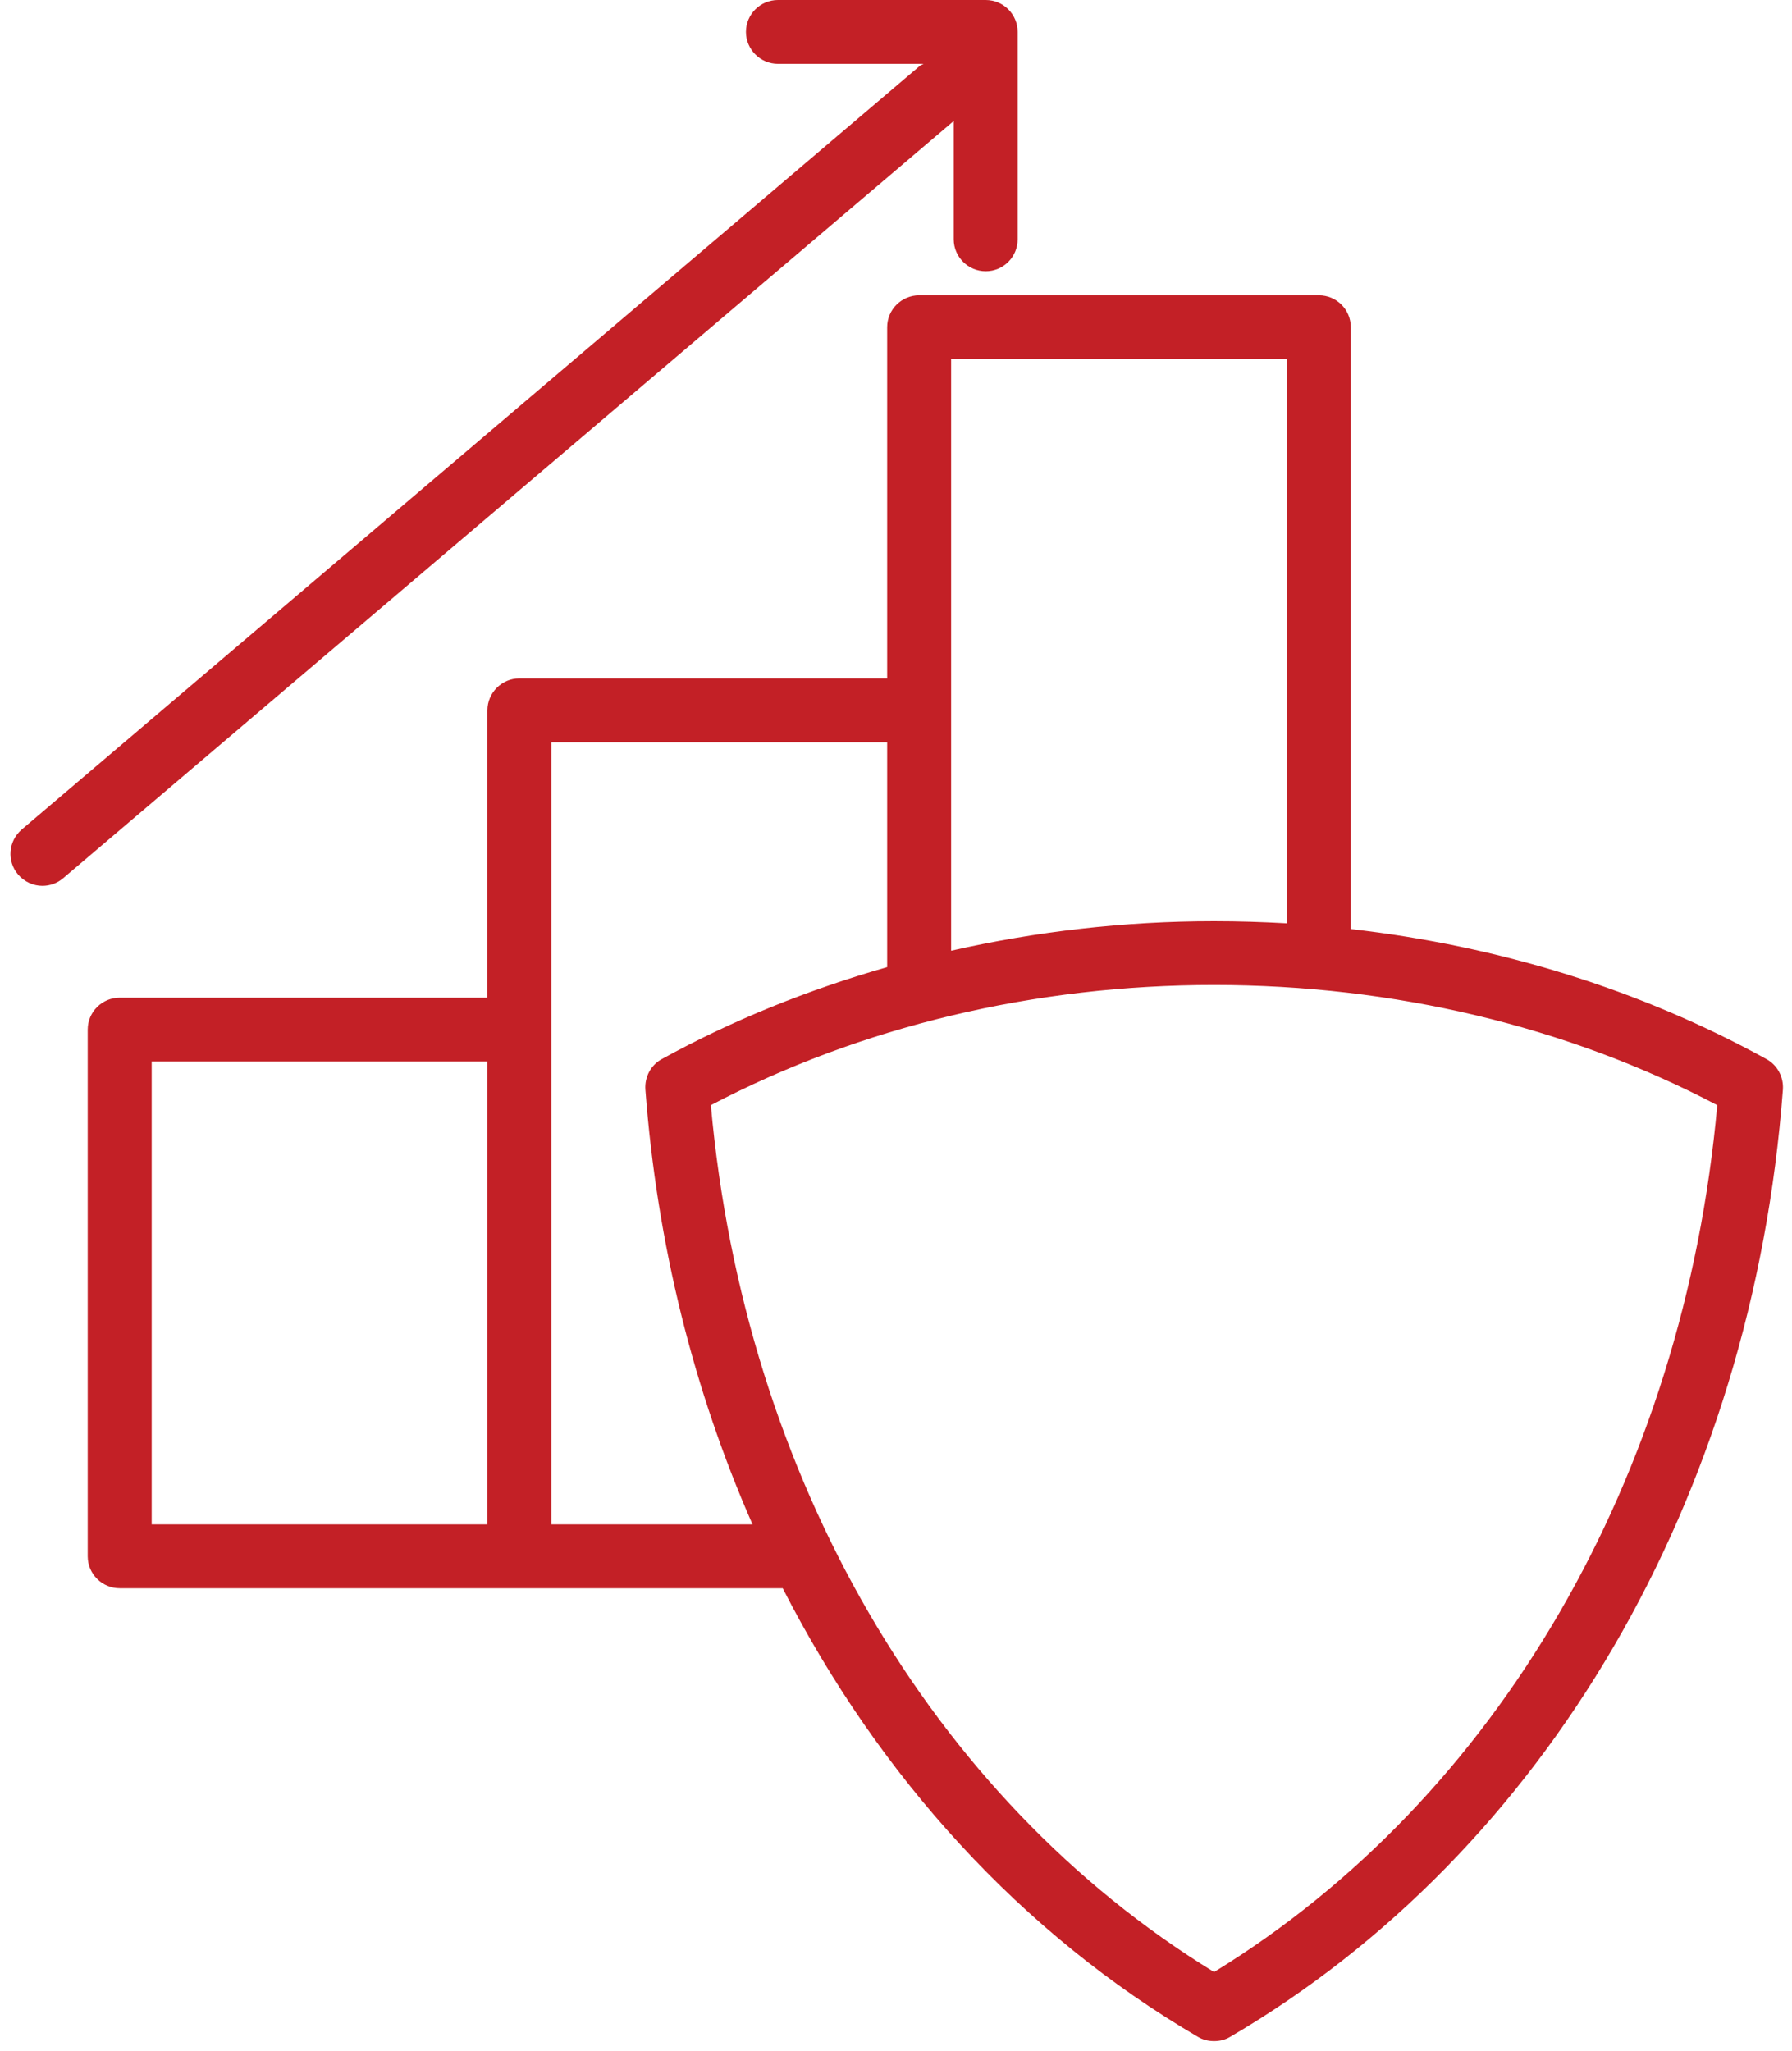 <?xml version="1.0" encoding="UTF-8" standalone="no"?>
<svg width="90px" height="103px" viewBox="0 0 90 103" version="1.1" xmlns="http://www.w3.org/2000/svg" xmlns:xlink="http://www.w3.org/1999/xlink">
    <!-- Generator: Sketch 39.1 (31720) - http://www.bohemiancoding.com/sketch -->
    <title>ic_surveys_empty</title>
    <desc>Created with Sketch.</desc>
    <defs></defs>
    <g id="Form-Builder" stroke="none" stroke-width="1" fill="none" fill-rule="evenodd">
        <g id="00_Dashboard_landing_empty" transform="translate(-847, -219)" fill="#C32026">
            <g id="ic_surveys_empty" transform="translate(847, 219)">
                <g id="Capa_1">
                    <path d="M88.708,53.181 C82.408,49.706 75.293,47.503 67.842,46.655 L67.842,16.433 C67.842,15.548 67.125,14.829 66.236,14.829 L46.163,14.829 C45.28,14.829 44.556,15.548 44.556,16.433 L44.556,34.067 L26.086,34.067 C25.204,34.067 24.48,34.786 24.48,35.671 L24.48,50.099 L6.012,50.099 C5.128,50.099 4.405,50.819 4.405,51.702 L4.405,78.155 C4.405,79.039 5.128,79.758 6.012,79.758 L26.087,79.758 L39.31,79.758 C44.161,89.245 51.302,97.099 60.161,102.284 C60.412,102.434 60.691,102.5 60.974,102.5 C61.255,102.5 61.539,102.434 61.785,102.284 C77.642,92.997 88.013,75.211 89.544,54.702 C89.581,54.076 89.261,53.478 88.708,53.181 L88.708,53.181 Z M24.481,76.551 L7.618,76.551 L7.618,53.305 L24.481,53.305 L24.481,76.551 L24.481,76.551 Z M47.768,35.671 L47.768,18.036 L64.63,18.036 L64.63,46.367 C63.421,46.3 62.203,46.26 60.974,46.26 C56.47,46.26 52.039,46.774 47.768,47.743 L47.768,35.671 L47.768,35.671 Z M27.692,76.551 L27.692,51.703 L27.692,37.274 L44.556,37.274 L44.556,48.096 L44.556,48.565 C40.593,49.698 36.78,51.233 33.243,53.181 C32.691,53.48 32.373,54.076 32.413,54.708 C32.995,62.487 34.853,69.869 37.794,76.551 L27.692,76.551 L27.692,76.551 Z M60.974,99.03 C46.753,90.306 37.378,74.162 35.701,55.498 C43.242,51.546 51.958,49.463 60.974,49.463 C69.994,49.463 78.709,51.539 86.246,55.498 C84.574,74.162 75.195,90.311 60.974,99.03 L60.974,99.03 Z M47.903,6.073 L3.17,44.103 C2.869,44.36 2.499,44.485 2.13,44.485 C1.674,44.485 1.227,44.285 0.907,43.916 C0.332,43.239 0.417,42.236 1.092,41.655 L46.189,3.314 C46.254,3.258 46.328,3.243 46.389,3.206 L39.07,3.206 C38.186,3.206 37.464,2.481 37.464,1.603 C37.464,0.715 38.187,0 39.07,0 L49.505,0 C50.393,0 51.11,0.715 51.11,1.603 L51.11,12.018 C51.11,12.902 50.393,13.621 49.505,13.621 C48.624,13.621 47.899,12.902 47.899,12.018 L47.899,6.073 L47.903,6.073 L47.903,6.073 Z" id="Shape"></path>
                </g>
            </g>
        </g>
    </g>
</svg>